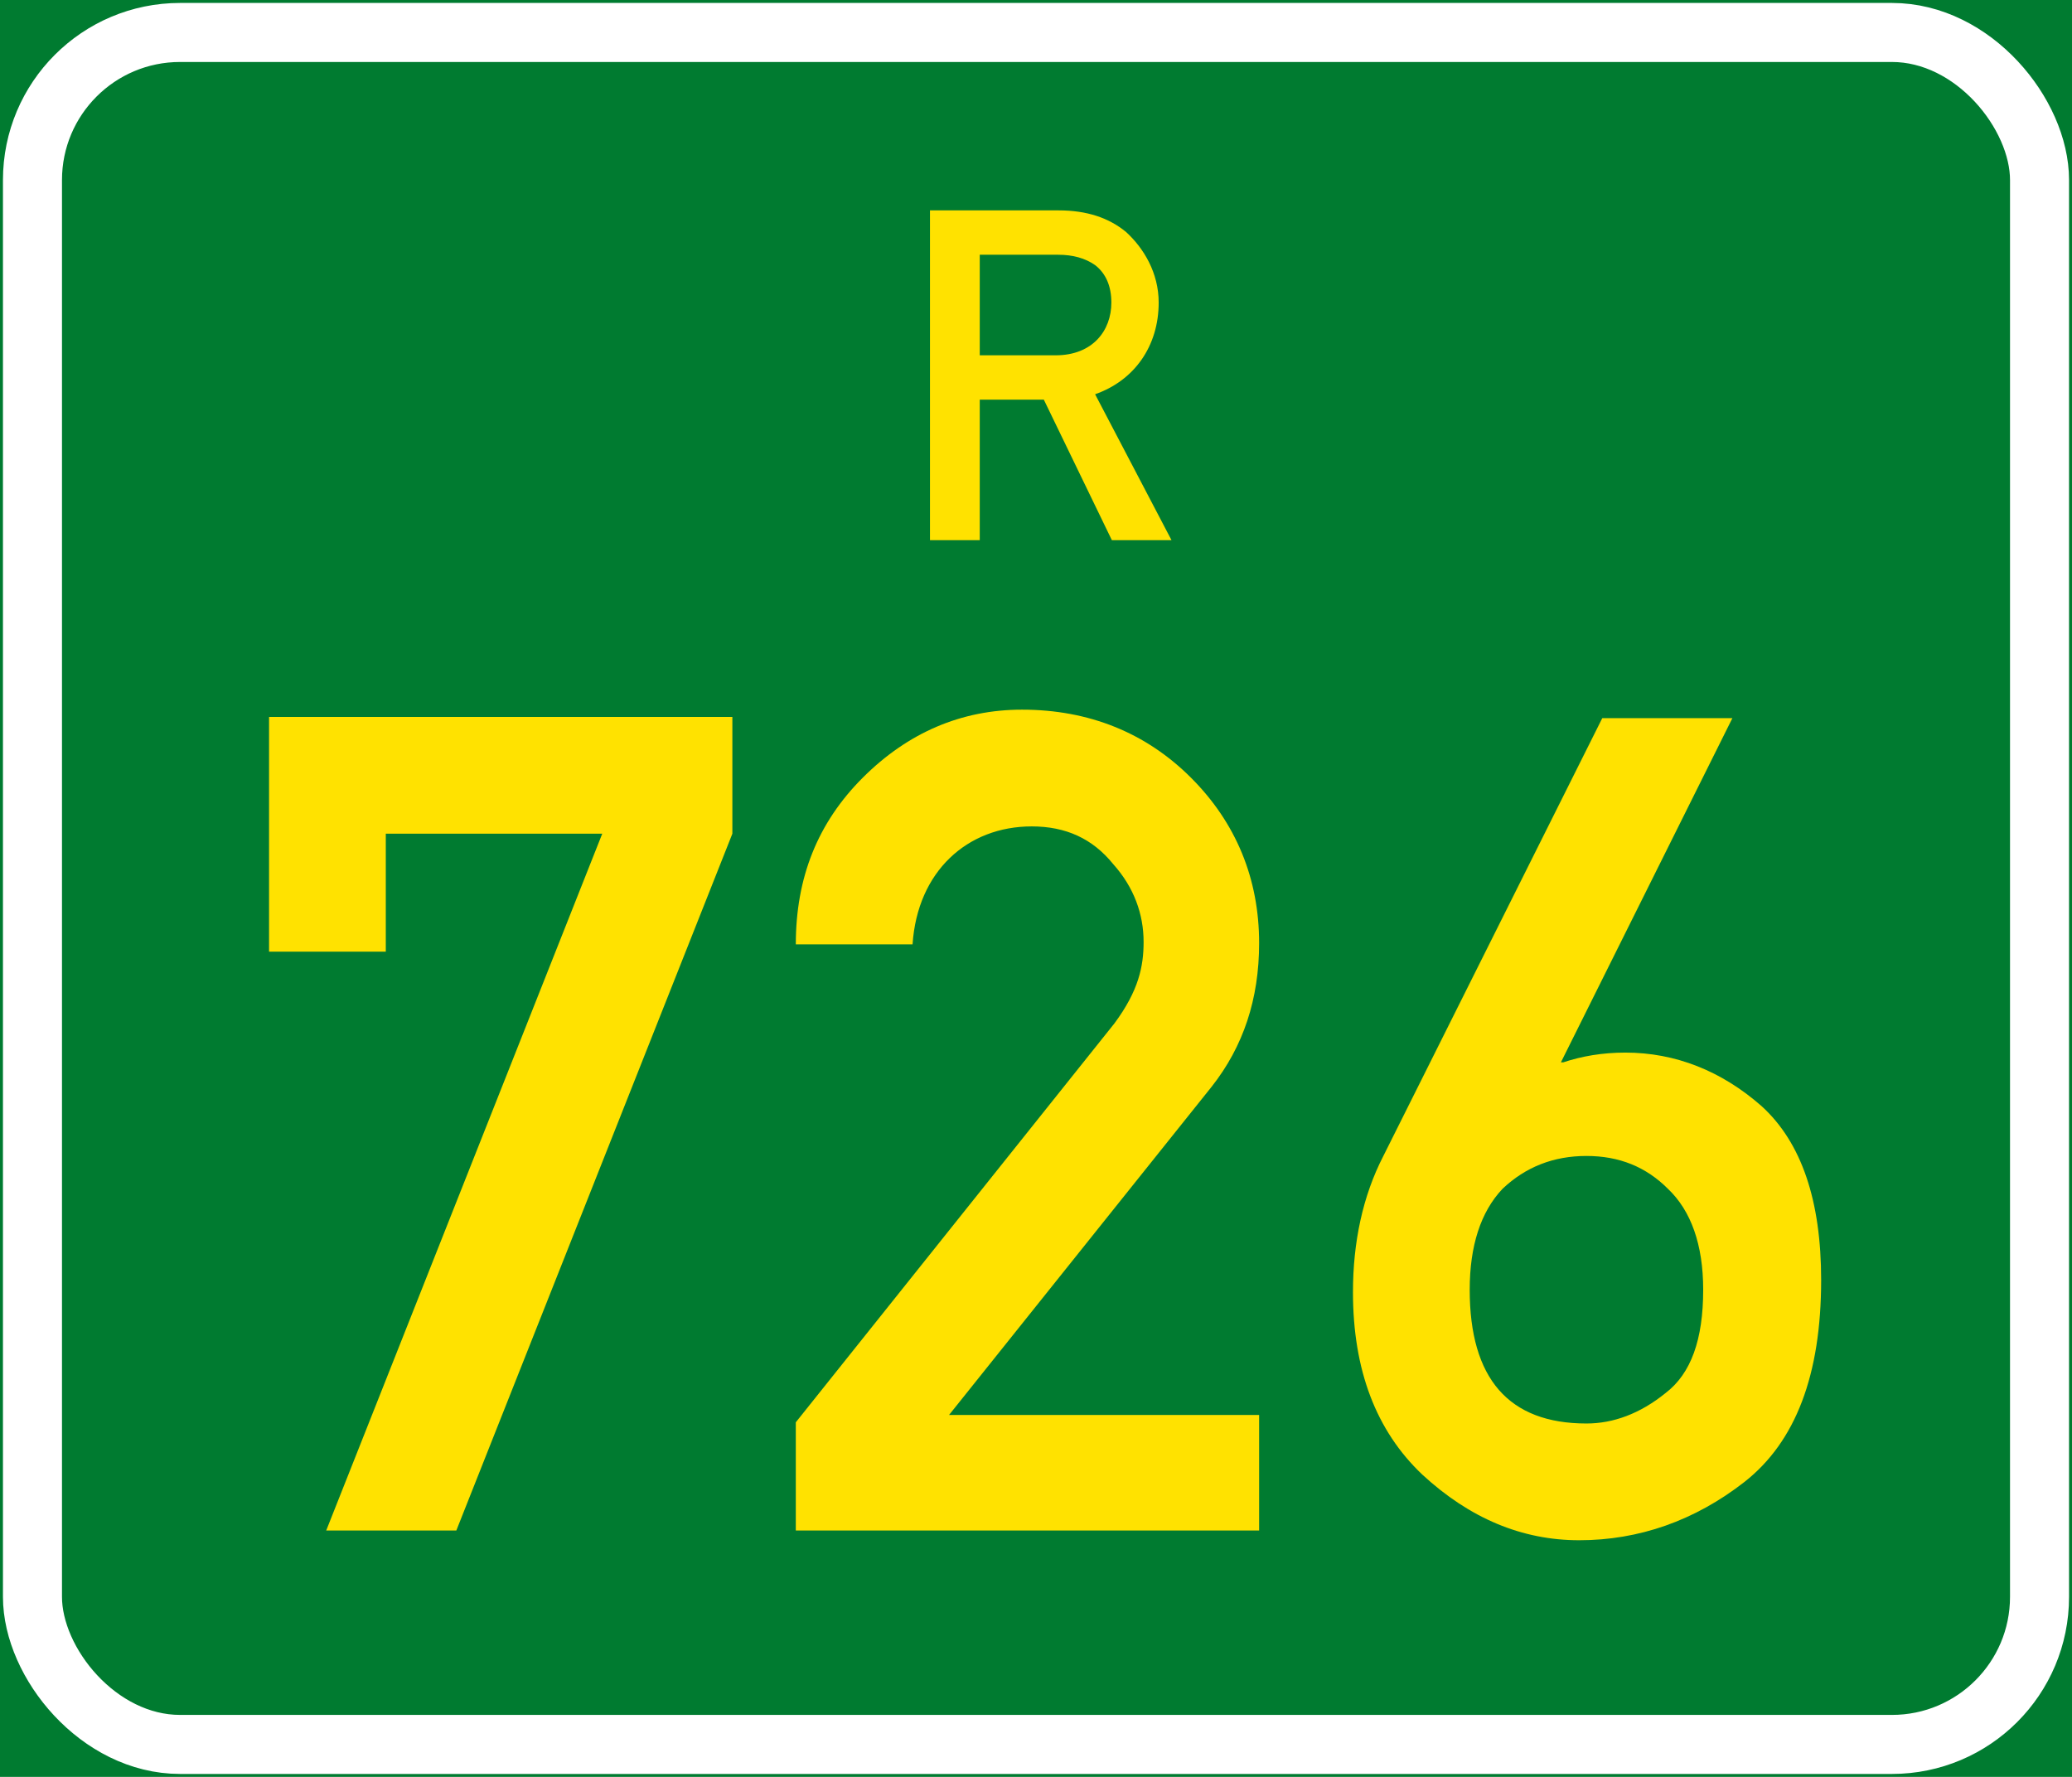 <?xml version="1.0" encoding="UTF-8" standalone="no"?>
<!-- Created with Inkscape (http://www.inkscape.org/) -->

<svg
   xmlns:dc="http://purl.org/dc/elements/1.1/"
   xmlns:cc="http://creativecommons.org/ns#"
   xmlns:rdf="http://www.w3.org/1999/02/22-rdf-syntax-ns#"
   xmlns:svg="http://www.w3.org/2000/svg"
   xmlns="http://www.w3.org/2000/svg"
   xmlns:sodipodi="http://sodipodi.sourceforge.net/DTD/sodipodi-0.dtd"
   xmlns:inkscape="http://www.inkscape.org/namespaces/inkscape"
   width="702"
   height="602"
   id="roadsign"
   version="1.1"
   inkscape:version="0.48.4 r9939"
   sodipodi:docname="SA_road_R726.svg">
  <defs
     id="defs2989" />
  <sodipodi:namedview
     id="base"
     pagecolor="#ffffff"
     bordercolor="#666666"
     borderopacity="1.0"
     inkscape:pageopacity="0.0"
     inkscape:pageshadow="2"
     inkscape:zoom="1.0813953"
     inkscape:cx="351"
     inkscape:cy="301"
     inkscape:document-units="px"
     inkscape:current-layer="roadsign"
     showgrid="false"
     inkscape:window-width="1920"
     inkscape:window-height="1030"
     inkscape:window-x="0"
     inkscape:window-y="0"
     inkscape:window-maximized="1" />
  <rect
     y="0"
     x="0"
     height="602"
     width="702"
     id="background"
     style="fill:#007b30;stroke:none" />
  <rect
     style="fill:none;stroke:#ffffff;stroke-width:20"
     id="border"
     width="680"
     height="580"
     x="11"
     y="11"
     ry="50"
     rx="50" />
  <path
     id="prefix"
     style="fill:#ffe200;stroke:none"
     d="m 331.944,86.307 0,34.068 25.718,0 c 12.525,0 18.871,-8.35 18.871,-17.869 0,-5.511 -1.837,-9.853 -5.511,-12.692 -3.34,-2.338 -7.515,-3.507 -12.525,-3.507 l -26.553,0 m -16.867,96.693 0,-111.723 43.587,0 c 9.519,0 17.034,2.505 22.879,7.348 6.012,5.511 11.022,13.861 11.022,23.881 0,14.696 -8.183,26.386 -21.543,31.062 l 25.885,49.432 -20.207,0 -23.046,-47.595 -21.71,0 0,47.595 -16.867,0"
     inkscape:connector-curvature="0" />
  <g
     style="fill:#ffe200;stroke:none"
     id="number">
    <path
       d="m 91.157,322.416 0,-79.516 156.972,0 0,39.552 -93.524,236.076 -44.084,0 93.524,-236.076 -73.336,0 0,39.964 -39.552,0"
       id="path3067"
       inkscape:connector-curvature="0" />
    <path
       d="m 269.624,518.528 0,-36.668 107.944,-135.136 c 8.24,-11.124 9.888,-19.364 9.888,-27.604 0,-9.476 -3.296,-18.54 -10.3,-26.368 -7.004,-8.652 -16.068,-12.772 -27.604,-12.772 -21.836,0 -38.728,15.244 -40.376,39.964 l -39.552,0 c 0,-22.66 7.416,-41.2 22.66,-56.444 15.244,-15.244 33.372,-23.072 53.972,-23.072 22.66,0 42.024,7.828 57.268,23.072 15.244,15.244 23.072,34.196 23.072,56.032 0,18.952 -5.356,35.02 -16.068,48.616 l -88.992,111.24 105.06,0 0,39.14 -156.972,0"
       id="path3069"
       inkscape:connector-curvature="0" />
    <path
       d="m 468.69,391.632 74.16,-148.32 44.084,0 -58.092,116.596 0.824,0 c 6.18,-2.06 13.184,-3.296 21.012,-3.296 16.892,0 32.548,6.18 46.144,18.128 13.596,12.36 20.188,32.136 20.188,58.916 0,32.136 -8.652,54.796 -25.956,68.392 -16.892,13.184 -35.844,19.776 -56.032,19.776 -19.364,0 -37.08,-7.416 -53.148,-22.248 -15.656,-14.832 -23.484,-35.432 -23.484,-61.8 0,-16.892 3.296,-32.548 10.3,-46.144 m 68.804,0 c -11.124,0 -20.6,3.708 -28.428,11.124 -7.416,7.828 -11.124,19.364 -11.124,34.196 0,30.076 13.184,45.32 39.552,45.32 9.064,0 18.128,-3.296 26.78,-10.3 8.652,-6.592 12.772,-18.128 12.772,-35.02 0,-15.244 -4.12,-26.78 -11.948,-34.196 -7.416,-7.416 -16.48,-11.124 -27.604,-11.124"
       id="path3071"
       inkscape:connector-curvature="0" />
  </g>
</svg>
